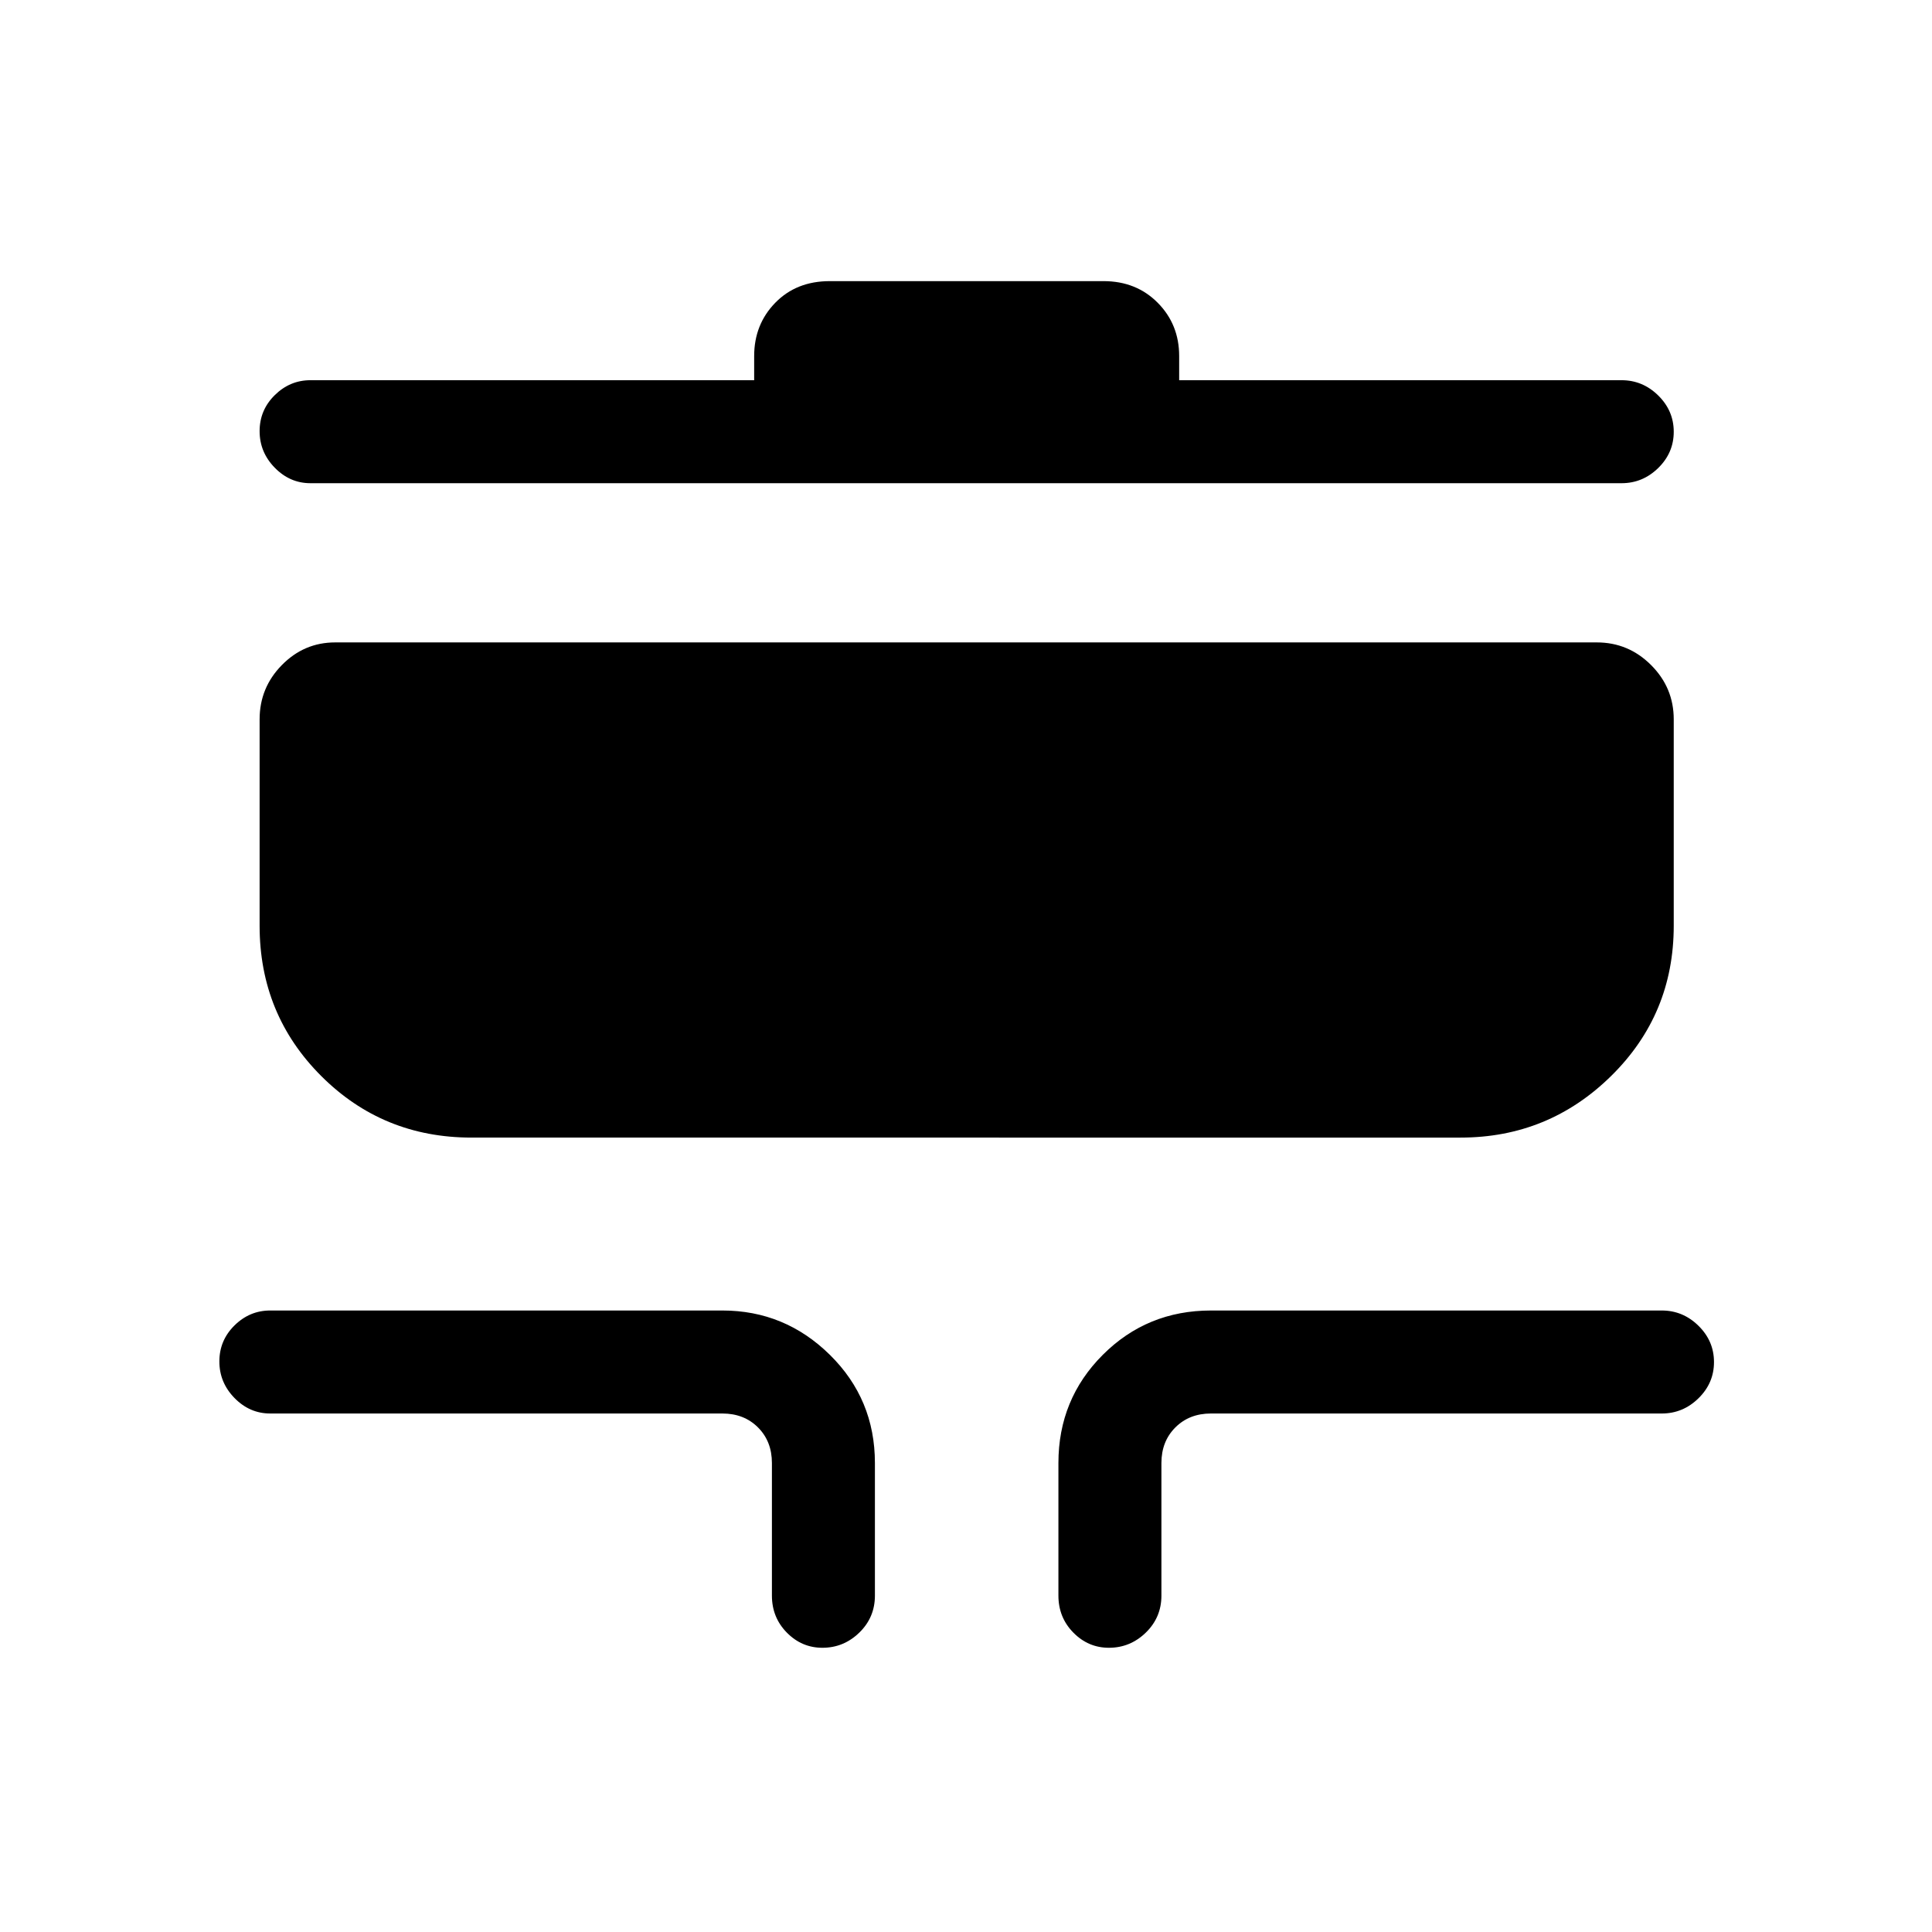 <svg xmlns="http://www.w3.org/2000/svg" height="40" viewBox="0 -960 960 960" width="40"><path d="M408.67-141.23q-10.28 0-17.69-7.53-7.42-7.54-7.42-18.39v-65.88q0-10.77-6.92-17.69-6.92-6.92-17.69-6.92H134.26q-10.21 0-17.74-7.7-7.52-7.7-7.52-18.17 0-10.46 7.52-17.89 7.53-7.42 17.74-7.42h224.69q31.05 0 53.42 22.04t22.37 53.75v65.88q0 10.85-7.76 18.39-7.75 7.53-18.31 7.53Zm142.36 0q-10.28 0-17.69-7.53-7.42-7.54-7.42-18.39v-65.88q0-31.71 22.04-53.75t53.76-22.04h224.02q10.5 0 18.21 7.58 7.72 7.57 7.72 18.04 0 10.47-7.72 18.01-7.71 7.55-18.21 7.55H601.72q-10.77 0-17.69 6.92-6.93 6.92-6.93 17.69v65.88q0 10.85-7.76 18.39-7.76 7.53-18.31 7.53ZM234.26-394.74q-44.05 0-74.66-30.61Q129-455.95 129-500v-102.56q0-15.73 11.06-26.98t26.5-11.25h626.88q15.72 0 26.97 11.25 11.26 11.25 11.26 26.98V-500q0 44.05-31.11 74.65-31.1 30.61-74.82 30.61H234.26Zm-80-325.16q-10.21 0-17.74-7.7-7.52-7.69-7.52-18.16 0-10.47 7.52-17.89 7.53-7.43 17.74-7.43h220.48v-12q0-15.72 10.48-26.47 10.47-10.76 27.13-10.76h135.96q16.3 0 26.96 10.76 10.65 10.75 10.65 26.47v12h219.82q10.5 0 18.21 7.58 7.72 7.58 7.72 18.04 0 10.47-7.72 18.02-7.71 7.54-18.21 7.54H154.26Z"/></svg>